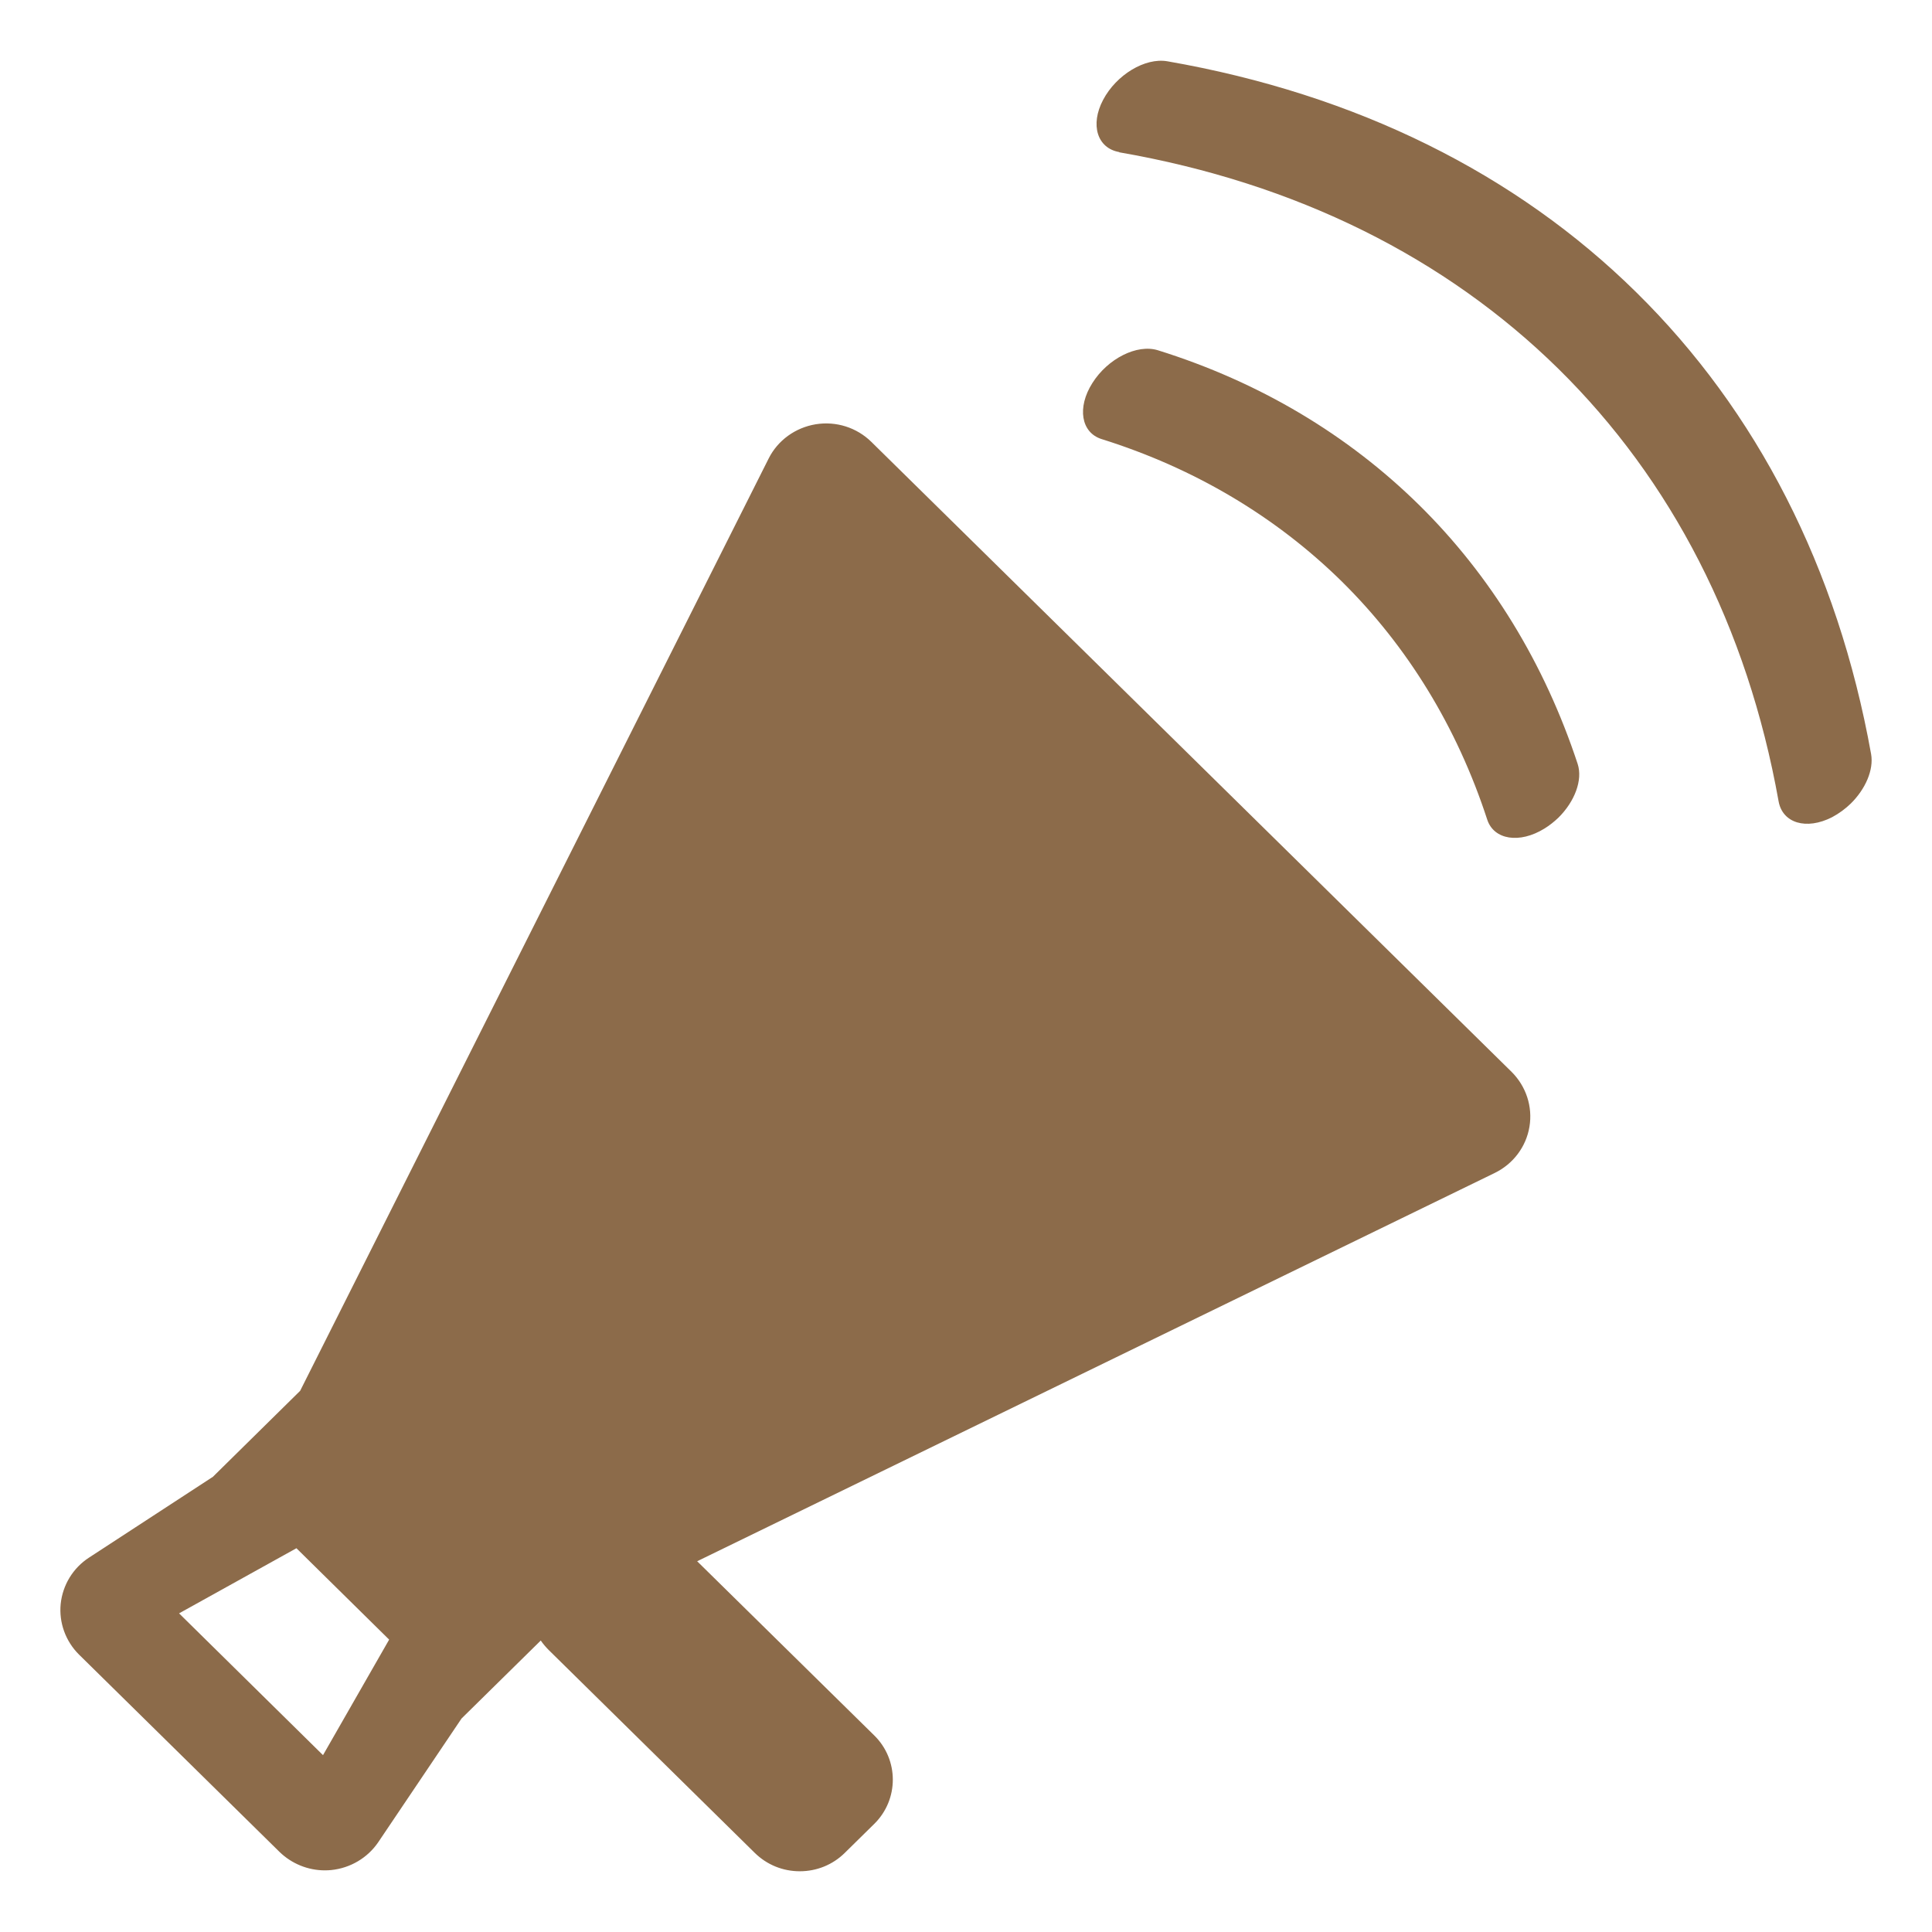<?xml version="1.0" encoding="utf-8"?>
<!-- Generator: Adobe Illustrator 16.0.0, SVG Export Plug-In . SVG Version: 6.00 Build 0)  -->
<!DOCTYPE svg PUBLIC "-//W3C//DTD SVG 1.1//EN" "http://www.w3.org/Graphics/SVG/1.1/DTD/svg11.dtd">
<svg version="1.1" id="Layer_1" xmlns="http://www.w3.org/2000/svg" xmlns:xlink="http://www.w3.org/1999/xlink" x="0px" y="0px"
	 width="128px" height="128px" viewBox="0 0 128 128" enable-background="new 0 0 128 128" xml:space="preserve">
<g>
	<g>
		<path fill="#8C6B4A" d="M57.734,29.28c-0.971-0.956-2.336-1.39-3.691-1.171c-1.348,0.222-2.513,1.063-3.117,2.268l-31.04,61.768
			l-5.781,5.697l-8.202,5.35c-1.066,0.689-1.753,1.824-1.882,3.07c-0.124,1.238,0.323,2.477,1.22,3.364l13.278,13.068
			c0.805,0.782,1.886,1.222,3.002,1.222c0.141,0,0.287-0.008,0.422-0.02c1.27-0.13,2.41-0.807,3.116-1.844l5.52-8.197l5.248-5.166
			c0.152,0.222,0.331,0.432,0.527,0.629l13.654,13.443c0.798,0.783,1.853,1.215,2.98,1.215c1.125,0,2.182-0.432,2.971-1.208
			l1.967-1.935c1.637-1.616,1.633-4.248-0.006-5.857l-11.731-11.539l52.836-25.723c1.227-0.598,2.083-1.732,2.305-3.063
			c0.223-1.331-0.222-2.682-1.184-3.638L57.734,29.28z M21.4,116.283l-9.536-9.394l7.775-4.315l6.143,6.055L21.4,116.283z
			 M123.965,49.958c-2.218-12.347-7.582-22.746-15.559-30.593C100.449,11.521,89.891,6.245,77.34,4.06
			c-1.479-0.256-3.378,0.896-4.254,2.552c-0.875,1.652-0.395,3.211,1.073,3.464l-0.013,0.013
			c11.773,2.043,21.636,7.002,29.107,14.35c7.471,7.357,12.513,17.071,14.584,28.651c0.26,1.446,1.837,1.923,3.544,1.051
			c0.463-0.247,0.882-0.558,1.239-0.905C123.589,52.281,124.15,51.006,123.965,49.958z M94.025,33.462
			c-4.703-4.629-10.533-8.14-17.314-10.257c-1.381-0.425-3.316,0.548-4.34,2.176c-1.023,1.612-0.752,3.282,0.616,3.71
			c6.201,1.942,11.571,5.169,15.903,9.425c4.346,4.288,7.633,9.629,9.643,15.785c0.437,1.34,2.139,1.614,3.789,0.594
			c0.34-0.209,0.647-0.455,0.932-0.727c1.066-1.057,1.621-2.48,1.27-3.557C102.322,43.935,98.754,38.122,94.025,33.462z"/>
	</g>
</g>
</svg>
